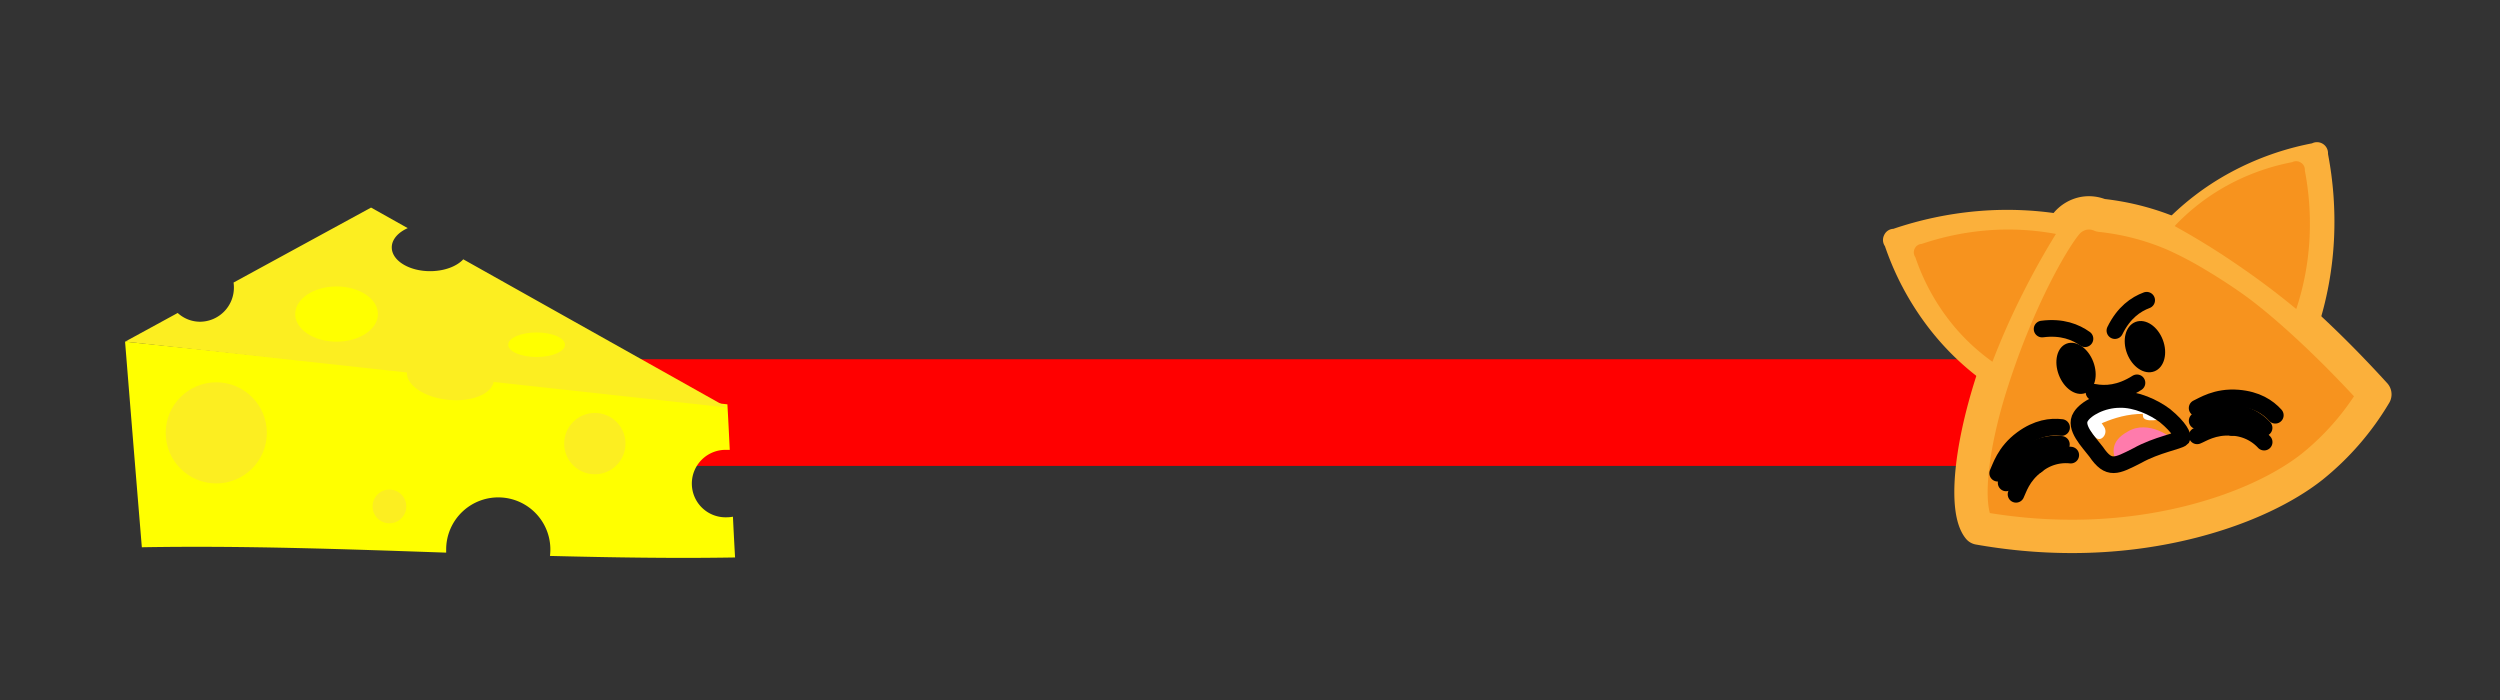 <svg id="Layer_1" data-name="Layer 1" xmlns="http://www.w3.org/2000/svg" width="750" height="210" viewBox="0 0 750 210"><rect x="0" y="0" width="750" height="210" fill="#333333" stroke="none"/><defs><style>.cls-1{fill:red;}.cls-2{fill:lime;}.cls-3,.cls-5{fill:#ff0;}.cls-4{fill:#fcee21;}.cls-10,.cls-13,.cls-5,.cls-9{stroke:#000;stroke-miterlimit:10;}.cls-6,.cls-8{fill:#f7931e;}.cls-6{stroke:#fbb03b;stroke-linejoin:round;stroke-width:10px;}.cls-10,.cls-6{stroke-linecap:round;}.cls-7{fill:#fbb03b;}.cls-10,.cls-13{fill:none;stroke-width:5px;}.cls-11{fill:#fff;}.cls-12{fill:#ff7bac;}</style></defs><title>Ostemeter 6</title><rect class="cls-1" x="162.52" y="107.77" width="466" height="32"/><rect class="cls-2" x="46.52" y="107.77" width="145" height="32"/><path class="cls-3" d="M218.22,121.3c.24,4.09.47,8.76.71,13.66-.31,0-.62,0-.94,0a10.12,10.12,0,1,0,0,20.23,10.62,10.62,0,0,0,1.89-.18c.21,4.37.43,8.54.64,12.23-18.51.31-37,0-55.53-.46a15.63,15.63,0,1,0-31.14-1.94c0,.32,0,.63,0,.95-30.44-1.05-60.87-2.14-91.3-1.61Q40,133.32,37.52,102.5Z"/><circle class="cls-4" cx="178.45" cy="133.08" r="9.2"/><circle class="cls-4" cx="116.83" cy="151.93" r="5.06"/><circle class="cls-4" cx="64.88" cy="129.86" r="15.17"/><ellipse class="cls-5" cx="99.82" cy="85.67" rx="13.33" ry="6.39"/><ellipse class="cls-5" cx="153.5" cy="96.98" rx="7.47" ry="2.99"/><path class="cls-4" d="M122.09,111.53c-.4,3.91,5.11,7.69,12.31,8.42s13.36-1.83,13.77-5.75"/><path class="cls-4" d="M53.31,93.89a9.93,9.93,0,0,0,6.74,2.63A10.23,10.23,0,0,0,70.17,86.18a11,11,0,0,0-.1-1.42l41.25-22.49,11,6.17c-2.9,1.29-4.79,3.4-4.79,5.78,0,3.94,5.15,7.13,11.5,7.13,4.25,0,8-1.43,9.95-3.56l79.25,44.48L37.52,102.5Z"/><ellipse class="cls-3" cx="100.97" cy="94.22" rx="12.41" ry="8.28"/><ellipse class="cls-3" cx="93.61" cy="92.16" rx="0.46" ry="1.61"/><ellipse class="cls-3" cx="160.98" cy="103.42" rx="8.51" ry="3.68"/><path class="cls-6" d="M593.63,158.43c-3.9-4.83-3.15-21.9,4.08-44.28C605.88,88.82,616.18,71.46,620,67a9,9,0,0,1,5.13-3,8.84,8.84,0,0,1,5.08.6,75.85,75.85,0,0,1,22.09,5.78,111.09,111.09,0,0,1,12.22,6.46s6,3.52,11.94,7.81c8,5.79,21.12,17.32,36,33.66a80.7,80.7,0,0,1-18.76,21.66c-2.55,2-13.71,10.74-35.93,16.46C632.87,162.81,610.15,161.35,593.63,158.43Z"/><path class="cls-7" d="M648.73,67.42a80.79,80.79,0,0,1,20.43-15.7A85.42,85.42,0,0,1,693.62,43a3.31,3.31,0,0,1,4.78,3.18,108.12,108.12,0,0,1,1.82,25.19A102.89,102.89,0,0,1,695.13,99c-6.38-5.27-13.52-10.73-21.45-16.18C665,76.85,656.57,71.75,648.73,67.42Z"/><path class="cls-8" d="M652.39,67.82a64,64,0,0,1,16.07-12.34,66.93,66.93,0,0,1,19.23-6.84,2.54,2.54,0,0,1,2.6.17,2.49,2.49,0,0,1,1.16,2.33A85.08,85.08,0,0,1,692.88,71a80.53,80.53,0,0,1-4,21.71c-5-4.14-10.63-8.44-16.87-12.72C665.16,75.24,658.56,71.23,652.39,67.82Z"/><ellipse class="cls-9" cx="622.81" cy="110.48" rx="5.03" ry="7.43" transform="translate(1.4 228.6) rotate(-20.82)"/><ellipse class="cls-9" cx="643.48" cy="103.98" rx="5.24" ry="7.43" transform="translate(5.06 235.52) rotate(-20.82)"/><path class="cls-10" d="M682.59,124.57c-2.18-2.41-5.58-4.7-11.23-5.15-6.53-.52-10.57,2.28-12.22,3"/><path class="cls-10" d="M679.22,128.36a13.78,13.78,0,0,0-9.57-4.53c-5.59-.51-9.08,1.84-10.5,2.4"/><path class="cls-10" d="M669.62,128.22c-5.6-.44-9.06,2-10.48,2.53"/><path class="cls-10" d="M679.24,132.63a13.81,13.81,0,0,0-9.62-4.41"/><path class="cls-10" d="M618.47,128.25c-3.23-.39-7.3.11-11.86,3.47-5.27,3.89-6.49,8.65-7.3,10.24"/><path class="cls-10" d="M618.41,133.32a13.77,13.77,0,0,0-10.19,2.85c-4.57,3.28-5.66,7.35-6.37,8.7"/><path class="cls-10" d="M611.07,139.51c-4.52,3.33-5.56,7.42-6.26,8.78"/><path class="cls-10" d="M621.22,136.53a13.79,13.79,0,0,0-10.15,3"/><path class="cls-10" d="M628.21,117.68c3.41.65,7.78.42,12.88-2.83"/><path class="cls-10" d="M625.49,101.62c-2.81-2-6.86-3.68-12.86-2.91"/><path class="cls-7" d="M595.83,114.94a80.71,80.71,0,0,1-18.35-18.09,85.31,85.31,0,0,1-12-23,3.24,3.24,0,0,1-.24-3.31A3.17,3.17,0,0,1,568,68.65a107.82,107.82,0,0,1,24.7-5.26,103.21,103.21,0,0,1,28,1.25c-4.35,7-8.78,14.87-13.09,23.48C602.94,97.56,599.05,106.58,595.83,114.94Z"/><path class="cls-8" d="M597.73,108.53a61.48,61.48,0,0,1-14-13.81,65.1,65.1,0,0,1-9.14-17.59,2.49,2.49,0,0,1-.19-2.53,2.44,2.44,0,0,1,2.1-1.42,81.61,81.61,0,0,1,18.86-4,78.3,78.3,0,0,1,21.42,1c-3.32,5.38-6.71,11.36-10,17.93C603.16,95.26,600.19,102.14,597.73,108.53Z"/><path class="cls-11" d="M650.29,125.3c-10.33-3.18-18.64,1.08-23.51,3.42h0c-2.24-2.38-3.45-4.91-.6-6.07,5-2,11.33-4,18.32-2.22,3.69,1.13,6.14,4.45,5.79,4.87Z"/><path class="cls-11" d="M625.23,124.53h0c-1.42.57-.78,2.06.68,3.46a13.46,13.46,0,0,1,1.67,2c1,1.48,1.95,2.13,3,1.45h0a2.48,2.48,0,0,0,.66-3.37c-.37-.59-.8-1.2-1.28-1.85C628.94,124.81,626.62,124,625.23,124.53Z"/><path class="cls-11" d="M646.24,121.91h0c-2.1-.67-3.61.48-3.47,1.63.05.53.1,1,.14,1.41.11.92,1.41,1.23,3,1.14h0c1.62-.12,3.21-.25,3.4-.64.08-.21.16-.44.24-.71C649.78,124.26,648.31,122.6,646.24,121.91Z"/><path class="cls-12" d="M634.82,138.66c-.65-2.07-2.36-6,3.55-9.22,6.12-3.7,13.9,2,13.68,3"/><path class="cls-13" d="M654.61,131.41c-.81.91-7.61,2-13.41,5.26-6.31,3.21-8.53,4.48-12.34-1.12-2.28-3-6.74-7.39-4.62-10.57,1.5-2.44,6.41-5.12,11.61-5.14,5-.15,10.33,2.37,13.63,4.84C654,128.39,654.92,130.83,654.61,131.41Z"/><path class="cls-10" d="M644,90.07c-3.25,1.21-6.86,3.68-9.53,9.11"/></svg>